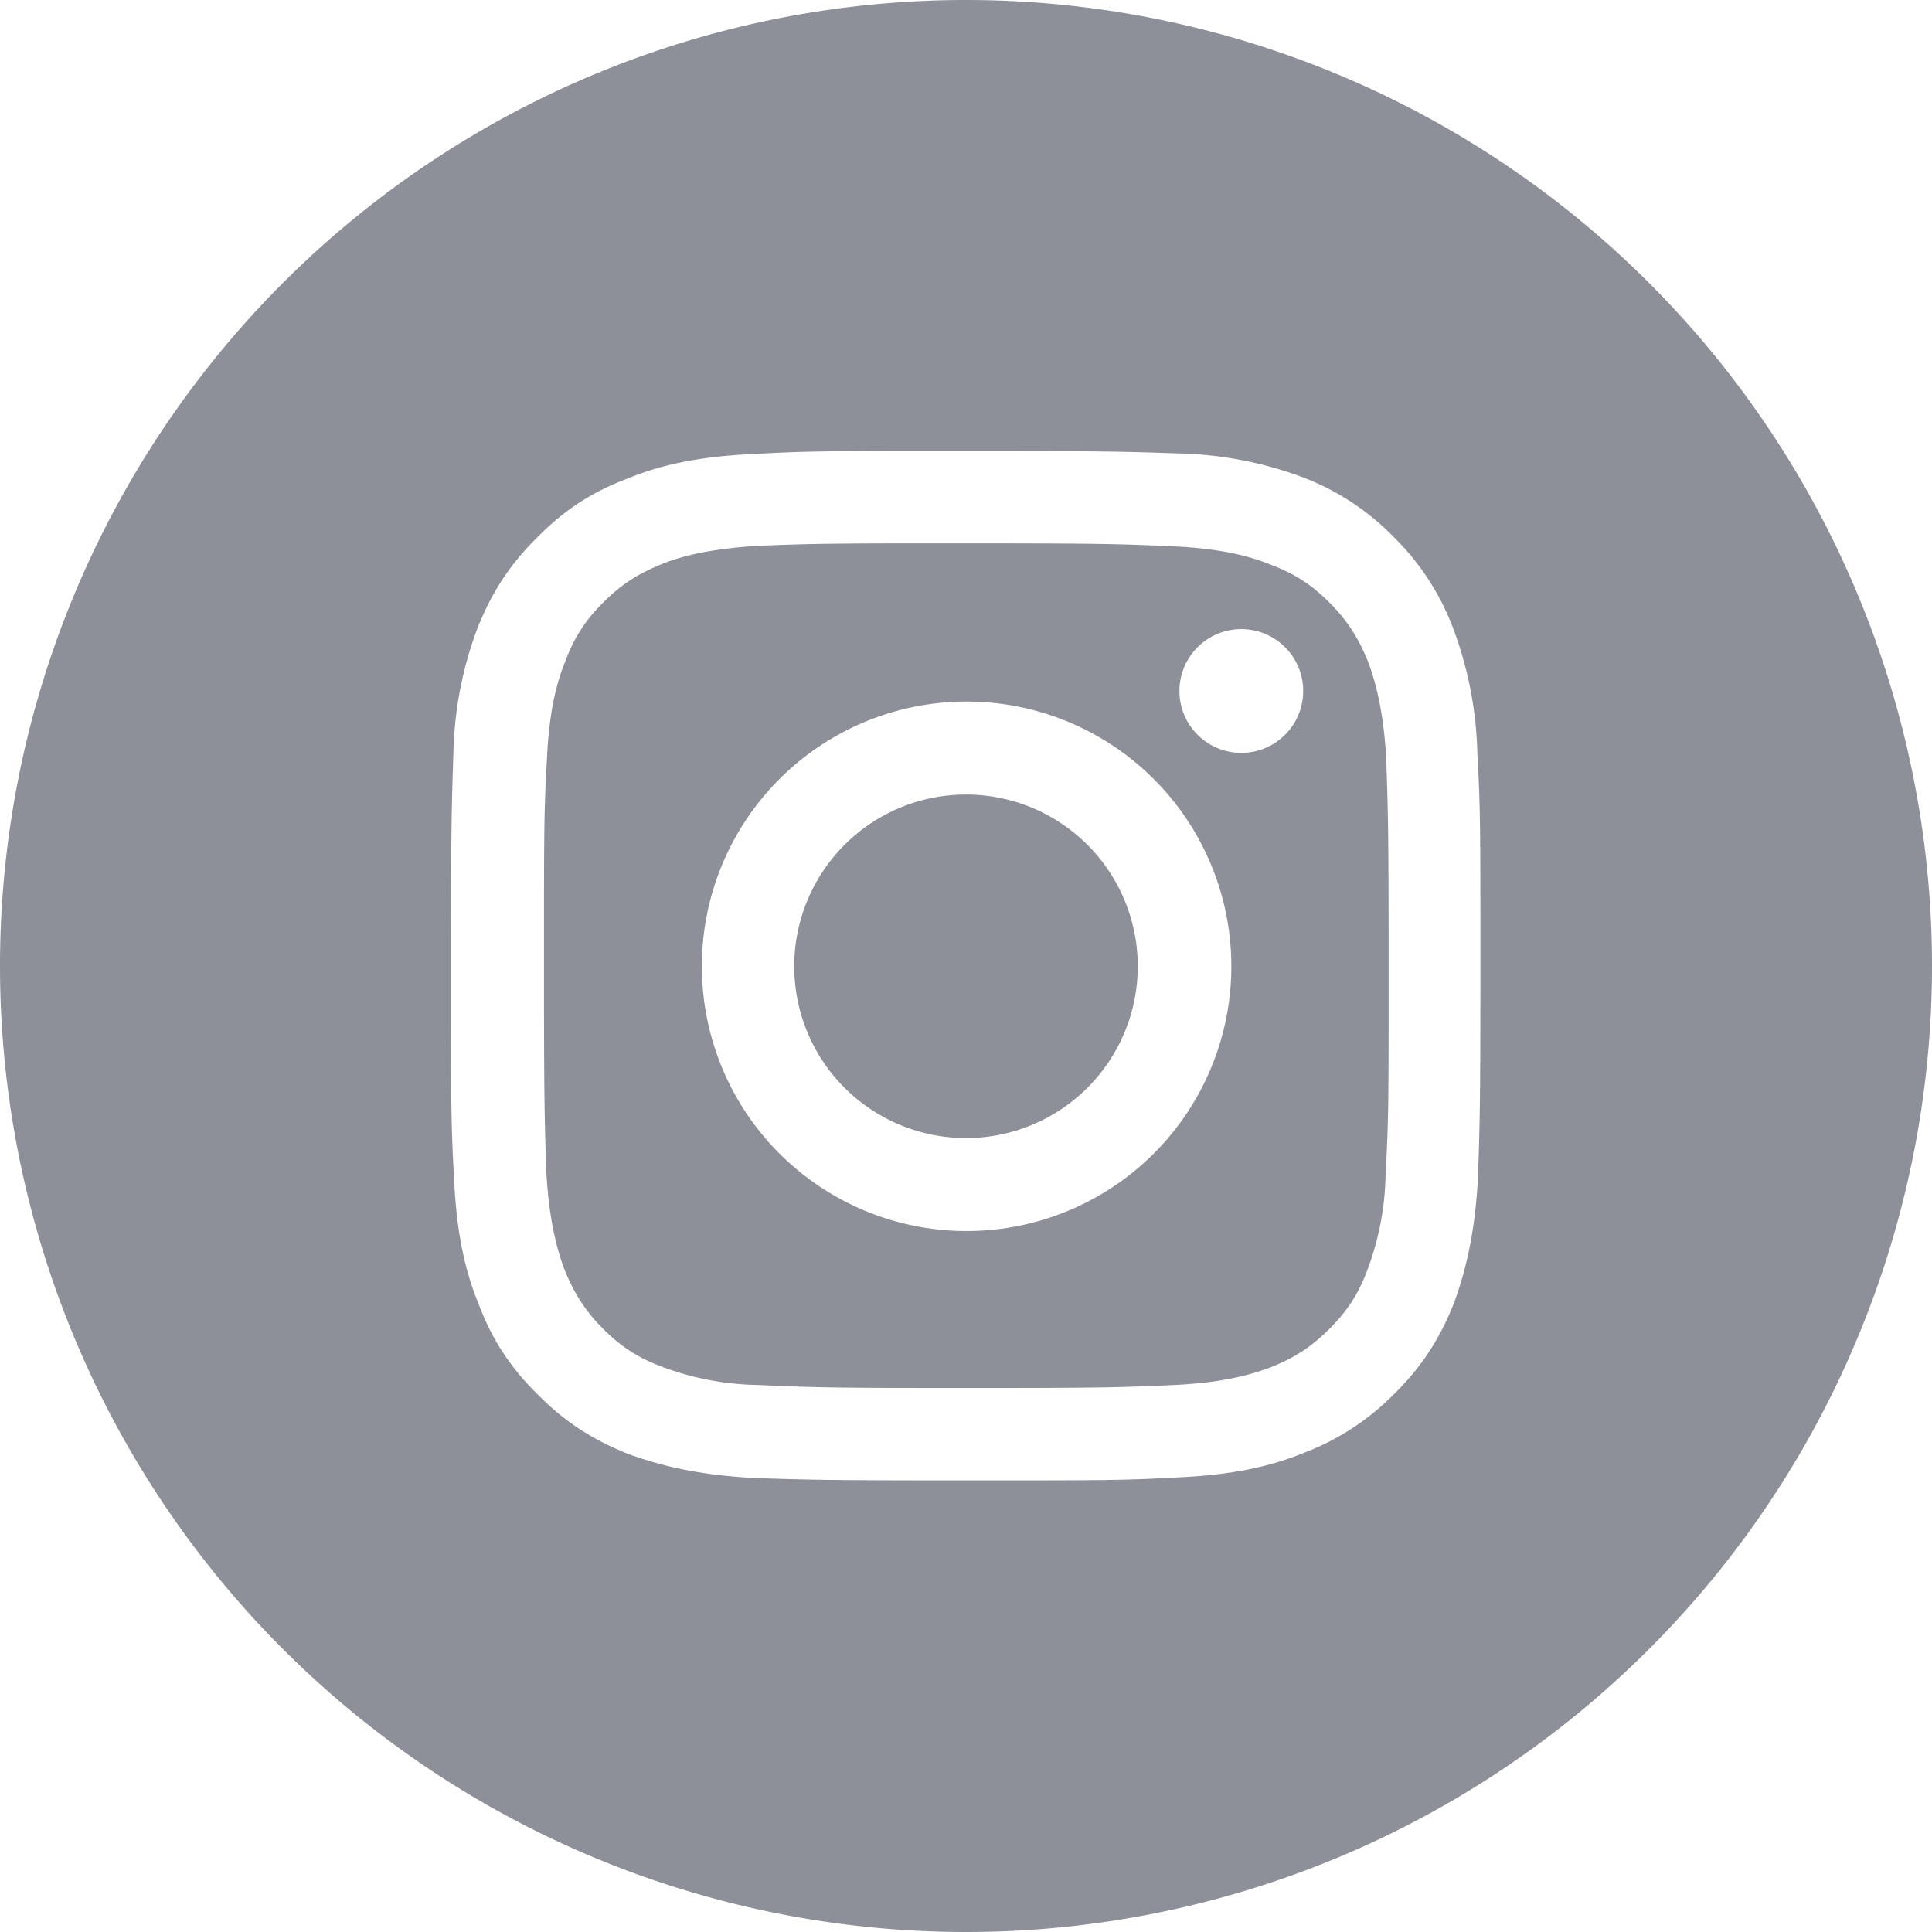 <svg xmlns="http://www.w3.org/2000/svg" xmlns:xlink="http://www.w3.org/1999/xlink" width="32" height="32" viewBox="0 0 32 32"><defs><path id="gyi6a" d="M420 2275a16 16 0 1 1 32 0 16 16 0 0 1-32 0zm16-8.53zm-3.52.05c-.9.04-1.53.18-2.07.4-.56.21-1.04.5-1.51.98-.48.47-.77.95-.99 1.5a6.23 6.23 0 0 0-.4 2.08c-.03.9-.04 1.2-.04 3.52 0 2.31 0 2.6.05 3.51.04.9.18 1.53.4 2.07.21.56.5 1.04.98 1.51.47.48.95.77 1.5.99.55.2 1.17.35 2.08.4.9.03 1.2.04 3.51.04 2.32 0 2.61 0 3.52-.05.9-.04 1.53-.18 2.07-.4a4.17 4.17 0 0 0 1.51-.98c.48-.47.77-.95.99-1.5.2-.55.35-1.17.4-2.08.03-.9.04-1.2.04-3.51 0-2.32 0-2.61-.05-3.52a6.32 6.32 0 0 0-.4-2.07 4.19 4.19 0 0 0-.98-1.51 4.17 4.17 0 0 0-1.5-.99 6.28 6.28 0 0 0-2.08-.4c-.91-.03-1.2-.04-3.52-.04-2.31 0-2.6 0-3.51.05z"/><path id="gyi6b" d="M435.24 2268h.77c2.27 0 2.54.01 3.44.05.84.04 1.29.18 1.59.3.4.15.68.33.98.63.3.3.48.59.64.98.11.3.25.76.3 1.59.03.9.04 1.17.04 3.45 0 2.27 0 2.54-.05 3.44a4.72 4.72 0 0 1-.3 1.59c-.15.4-.33.68-.63.98-.3.3-.58.48-.98.64-.3.11-.75.25-1.59.29-.9.04-1.17.05-3.44.05-2.28 0-2.55-.01-3.45-.05a4.73 4.73 0 0 1-1.59-.3c-.4-.15-.68-.33-.98-.63-.3-.3-.48-.59-.64-.98-.11-.3-.25-.76-.3-1.59-.03-.9-.04-1.17-.04-3.45 0-2.28 0-2.54.05-3.44.04-.84.18-1.29.3-1.59.15-.4.33-.68.63-.98.3-.3.58-.48.98-.64.3-.12.76-.25 1.59-.3.78-.03 1.09-.04 2.68-.04zm5.32 1.42a1.02 1.02 0 1 0 0 2.05 1.02 1.02 0 0 0 0-2.05zm-4.55 1.2a4.38 4.38 0 1 0 0 8.77 4.38 4.38 0 0 0 0-8.77z"/><path id="gyi6c" d="M436 2272.16a2.84 2.84 0 1 1 0 5.69 2.84 2.84 0 0 1 0-5.69z"/></defs><g><g transform="translate(-420 -2259)"><g><g><use fill="#8d9099" xlink:href="#gyi6a"/></g><g><use fill="#8d9099" xlink:href="#gyi6b"/></g><g><use fill="#8d9099" xlink:href="#gyi6c"/></g></g></g></g></svg>